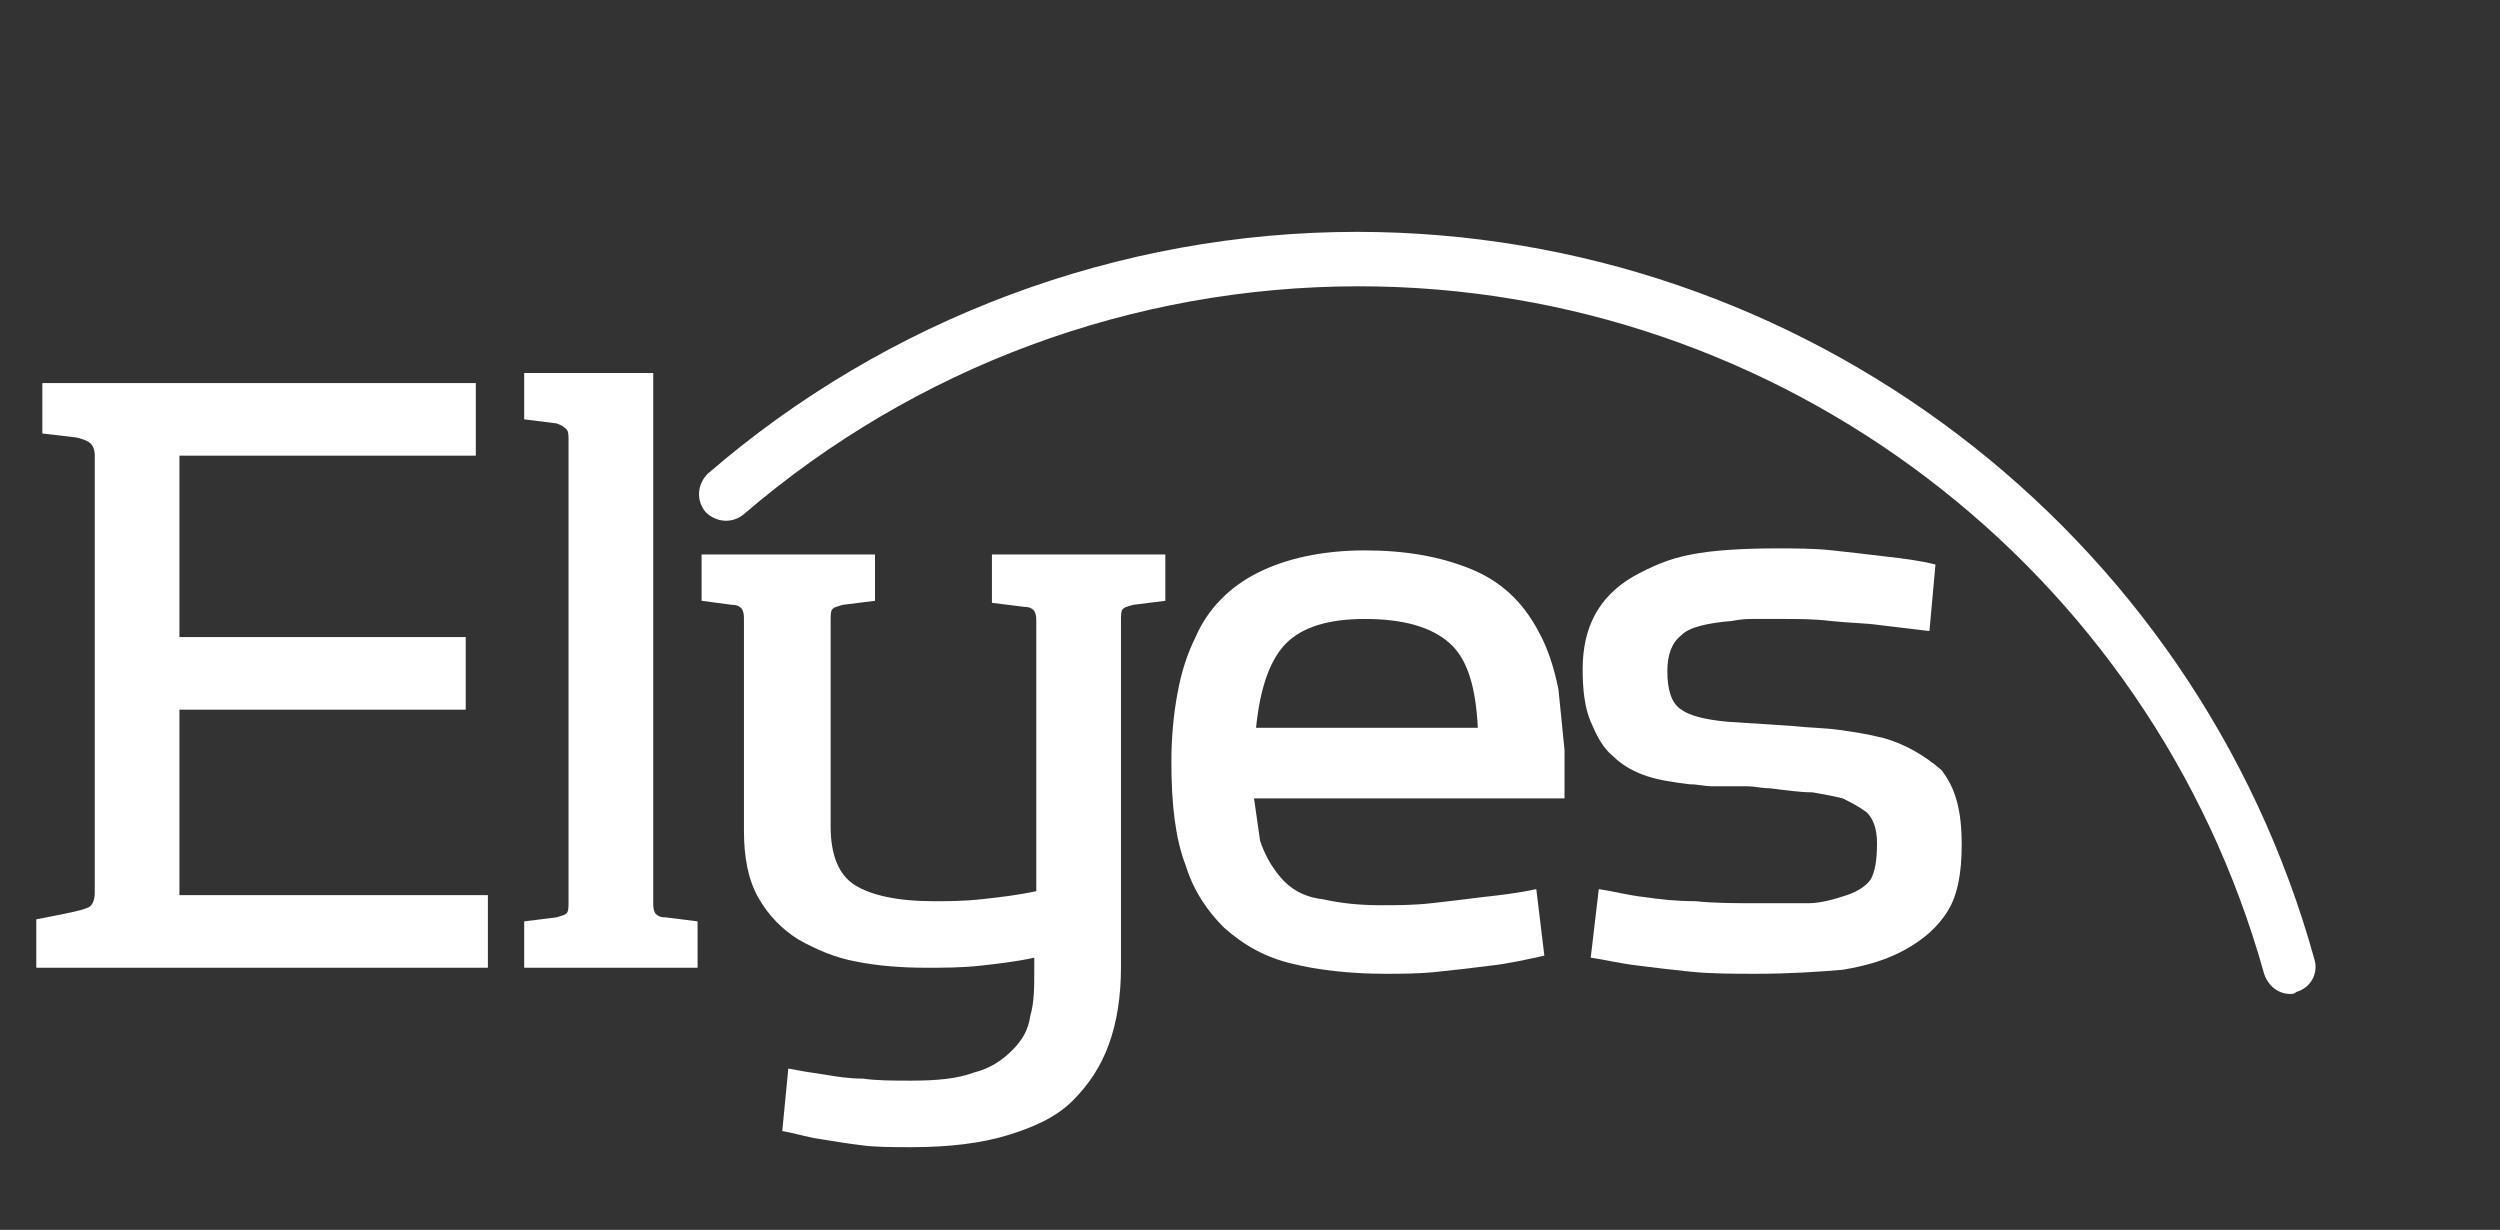 <?xml version="1.0" encoding="utf-8"?>
<!-- Generator: Adobe Illustrator 21.1.0, SVG Export Plug-In . SVG Version: 6.00 Build 0)  -->
<svg version="1.1" id="Layer_1" xmlns="http://www.w3.org/2000/svg" xmlns:xlink="http://www.w3.org/1999/xlink" x="0px" y="0px"
	 viewBox="0 0 124 61" style="enable-background:new 0 0 124 61;" xml:space="preserve">
<rect x="0" y="0" width="124" height="61" fill="#333333" stroke="none"/>
<style type="text/css">
	.st0{fill:#FFFFFF;}
</style>
<g id="XMLID_290_">
	<path id="XMLID_308_" class="st0" d="M8.9,31.6h14.2v3.6H8.9v9.2h15.3V48H1.8v-2.4l1.5-0.3c0.5-0.1,0.9-0.2,1.1-0.3
		c0.2-0.1,0.3-0.4,0.3-0.7V22.6c0-0.3-0.1-0.5-0.2-0.6c-0.1-0.1-0.3-0.2-0.7-0.3l-1.7-0.2V19h21.5v3.6H8.9V31.6z"/>
	<path id="XMLID_306_" class="st0" d="M34.6,45.7V48h-8.6v-2.3l1.6-0.2c0.3-0.1,0.4-0.1,0.5-0.2c0.1-0.1,0.1-0.3,0.1-0.6V21.9
		c0-0.3,0-0.5-0.1-0.6c-0.1-0.1-0.2-0.2-0.5-0.3l-1.6-0.2v-2.3h6.4v26.2c0,0.3,0,0.4,0.1,0.6c0.1,0.1,0.2,0.2,0.5,0.2L34.6,45.7z"/>
	<path id="XMLID_304_" class="st0" d="M34.8,29.8v-2.3h8.6v2.3l-1.6,0.2c-0.3,0.1-0.4,0.1-0.5,0.2c-0.1,0.1-0.1,0.3-0.1,0.6v10.2
		c0,1.4,0.4,2.4,1.2,2.9c0.8,0.5,2.1,0.8,3.9,0.8c0.7,0,1.5,0,2.4-0.1c0.9-0.1,1.8-0.2,2.7-0.4V30.9c0-0.3,0-0.4-0.1-0.6
		c-0.1-0.1-0.2-0.2-0.5-0.2l-1.6-0.2v-2.4h8.6v2.3L56.2,30c-0.3,0.1-0.4,0.1-0.5,0.2c-0.1,0.1-0.1,0.3-0.1,0.6v17.2
		c0,1.4-0.2,2.7-0.6,3.8c-0.4,1.1-1,2-1.8,2.8c-0.8,0.8-1.9,1.3-3.2,1.7c-1.3,0.4-2.9,0.6-4.8,0.6c-0.9,0-1.8,0-2.5-0.1
		c-0.8-0.1-1.4-0.2-2-0.3c-0.7-0.1-1.3-0.3-1.9-0.4l0.3-3.1c0.5,0.1,1.1,0.2,1.8,0.3c0.6,0.1,1.2,0.2,1.9,0.2
		c0.7,0.1,1.5,0.1,2.4,0.1c1.3,0,2.3-0.1,3.1-0.4c0.8-0.2,1.4-0.6,1.9-1.1c0.5-0.5,0.8-1,0.9-1.7c0.2-0.7,0.2-1.4,0.2-2.3v-0.6
		c-0.9,0.2-1.8,0.3-2.7,0.4c-0.9,0.1-1.8,0.1-2.7,0.1c-1.2,0-2.4-0.1-3.4-0.3c-1.1-0.2-2-0.6-2.9-1.1c-0.8-0.5-1.5-1.2-2-2.1
		c-0.5-0.9-0.7-2-0.7-3.3V30.8c0-0.3,0-0.4-0.1-0.6c-0.1-0.1-0.2-0.2-0.5-0.2L34.8,29.8z"/>
	<path id="XMLID_293_" class="st0" d="M63.5,43.5c0.5,0.6,1.2,1,2.1,1.1c0.9,0.2,1.8,0.3,2.9,0.3c0.8,0,1.6,0,2.5-0.1
		c0.9-0.1,1.7-0.2,2.5-0.3c0.9-0.1,1.8-0.2,2.7-0.4l0.4,3.3c-0.9,0.2-1.8,0.4-2.7,0.5c-0.8,0.1-1.6,0.2-2.6,0.3
		c-0.9,0.1-1.8,0.1-2.6,0.1c-1.8,0-3.4-0.2-4.6-0.5c-1.3-0.3-2.4-0.9-3.4-1.8c-0.8-0.8-1.5-1.8-1.9-3.1c-0.5-1.3-0.7-3-0.7-5.1
		c0-1.2,0.1-2.3,0.3-3.4c0.2-1.1,0.5-2,0.9-2.8c0.6-1.4,1.7-2.5,3.1-3.2c1.4-0.7,3.2-1.1,5.3-1.1c2,0,3.7,0.3,5.2,0.9
		c1.5,0.6,2.6,1.6,3.4,3.1c0.5,0.9,0.8,1.9,1,2.9c0.1,1,0.2,2,0.3,3c0,0.4,0,0.8,0,1.2c0,0.4,0,0.8,0,1.2H62.2
		c0.1,0.7,0.2,1.4,0.3,2.1C62.7,42.3,63,42.9,63.5,43.5z M73.3,36.1c-0.1-2-0.5-3.4-1.4-4.2c-0.9-0.8-2.3-1.2-4.2-1.2
		c-1.8,0-3.1,0.4-3.9,1.2c-0.8,0.8-1.3,2.2-1.5,4.2H73.3z"/>
	<path id="XMLID_291_" class="st0" d="M97.3,41.9c0,1.4-0.2,2.5-0.7,3.3c-0.5,0.8-1.2,1.4-2.1,1.9c-0.9,0.5-1.9,0.8-3.1,1
		c-1.2,0.1-2.6,0.2-4.3,0.2c-1.1,0-2.2,0-3.2-0.1c-1-0.1-1.8-0.2-2.6-0.3c-0.9-0.1-1.7-0.3-2.4-0.4l0.4-3.4c0.7,0.1,1.4,0.3,2.3,0.4
		c0.7,0.1,1.5,0.2,2.5,0.2c0.9,0.1,2,0.1,3.1,0.1c1,0,1.9,0,2.5,0c0.6,0,1.3-0.2,1.9-0.4c0.6-0.2,1-0.5,1.2-0.8
		c0.2-0.4,0.3-0.9,0.3-1.8c0-0.7-0.2-1.2-0.5-1.5c-0.4-0.3-0.8-0.5-1.2-0.7c-0.4-0.1-0.9-0.2-1.5-0.3c-0.6,0-1.3-0.1-2.1-0.2
		c-0.4,0-0.8-0.1-1.1-0.1c-0.3,0-0.6,0-0.9,0c-0.3,0-0.6,0-0.9,0c-0.3,0-0.7-0.1-1.1-0.1c-0.8-0.1-1.5-0.2-2.1-0.4
		c-0.6-0.2-1.2-0.5-1.7-1c-0.5-0.4-0.8-1-1.1-1.7c-0.3-0.7-0.4-1.6-0.4-2.6c0-2.1,0.8-3.6,2.5-4.6c0.9-0.5,1.8-0.9,2.9-1.1
		c1-0.2,2.5-0.3,4.2-0.3c0.9,0,1.9,0,2.8,0.1c0.9,0.1,1.8,0.2,2.6,0.3c0.9,0.1,1.7,0.2,2.5,0.4l-0.3,3.3c-0.8-0.1-1.7-0.2-2.5-0.3
		c-0.7-0.1-1.5-0.1-2.4-0.2c-0.8-0.1-1.6-0.1-2.4-0.1c-0.6,0-1.1,0-1.4,0c-0.3,0-0.6,0-1.1,0.1c-1.2,0.1-2.1,0.3-2.5,0.7
		c-0.5,0.4-0.7,1-0.7,1.8c0,0.9,0.2,1.6,0.7,1.9c0.4,0.3,1.2,0.5,2.3,0.6l3.1,0.2c0.9,0.1,1.7,0.1,2.4,0.2c0.7,0.1,1.4,0.2,2.2,0.4
		c1.1,0.3,2.1,0.9,2.9,1.6C97,39.1,97.3,40.2,97.3,41.9z"/>
</g>
<g id="XMLID_353_">
	<path id="XMLID_352_" class="st0" d="M113.6,49.3c-0.6,0-1.1-0.4-1.3-1c-5.6-20.1-24-34.1-44.9-34.1c-11.2,0-22,4-30.5,11.3
		c-0.6,0.5-1.4,0.4-1.9-0.1c-0.5-0.6-0.4-1.4,0.1-1.9c8.9-7.7,20.4-12,32.2-12c22.1,0,41.6,14.8,47.5,36.1c0.2,0.7-0.2,1.4-0.9,1.6
		C113.8,49.3,113.7,49.3,113.6,49.3z"/>
</g>
</svg>
